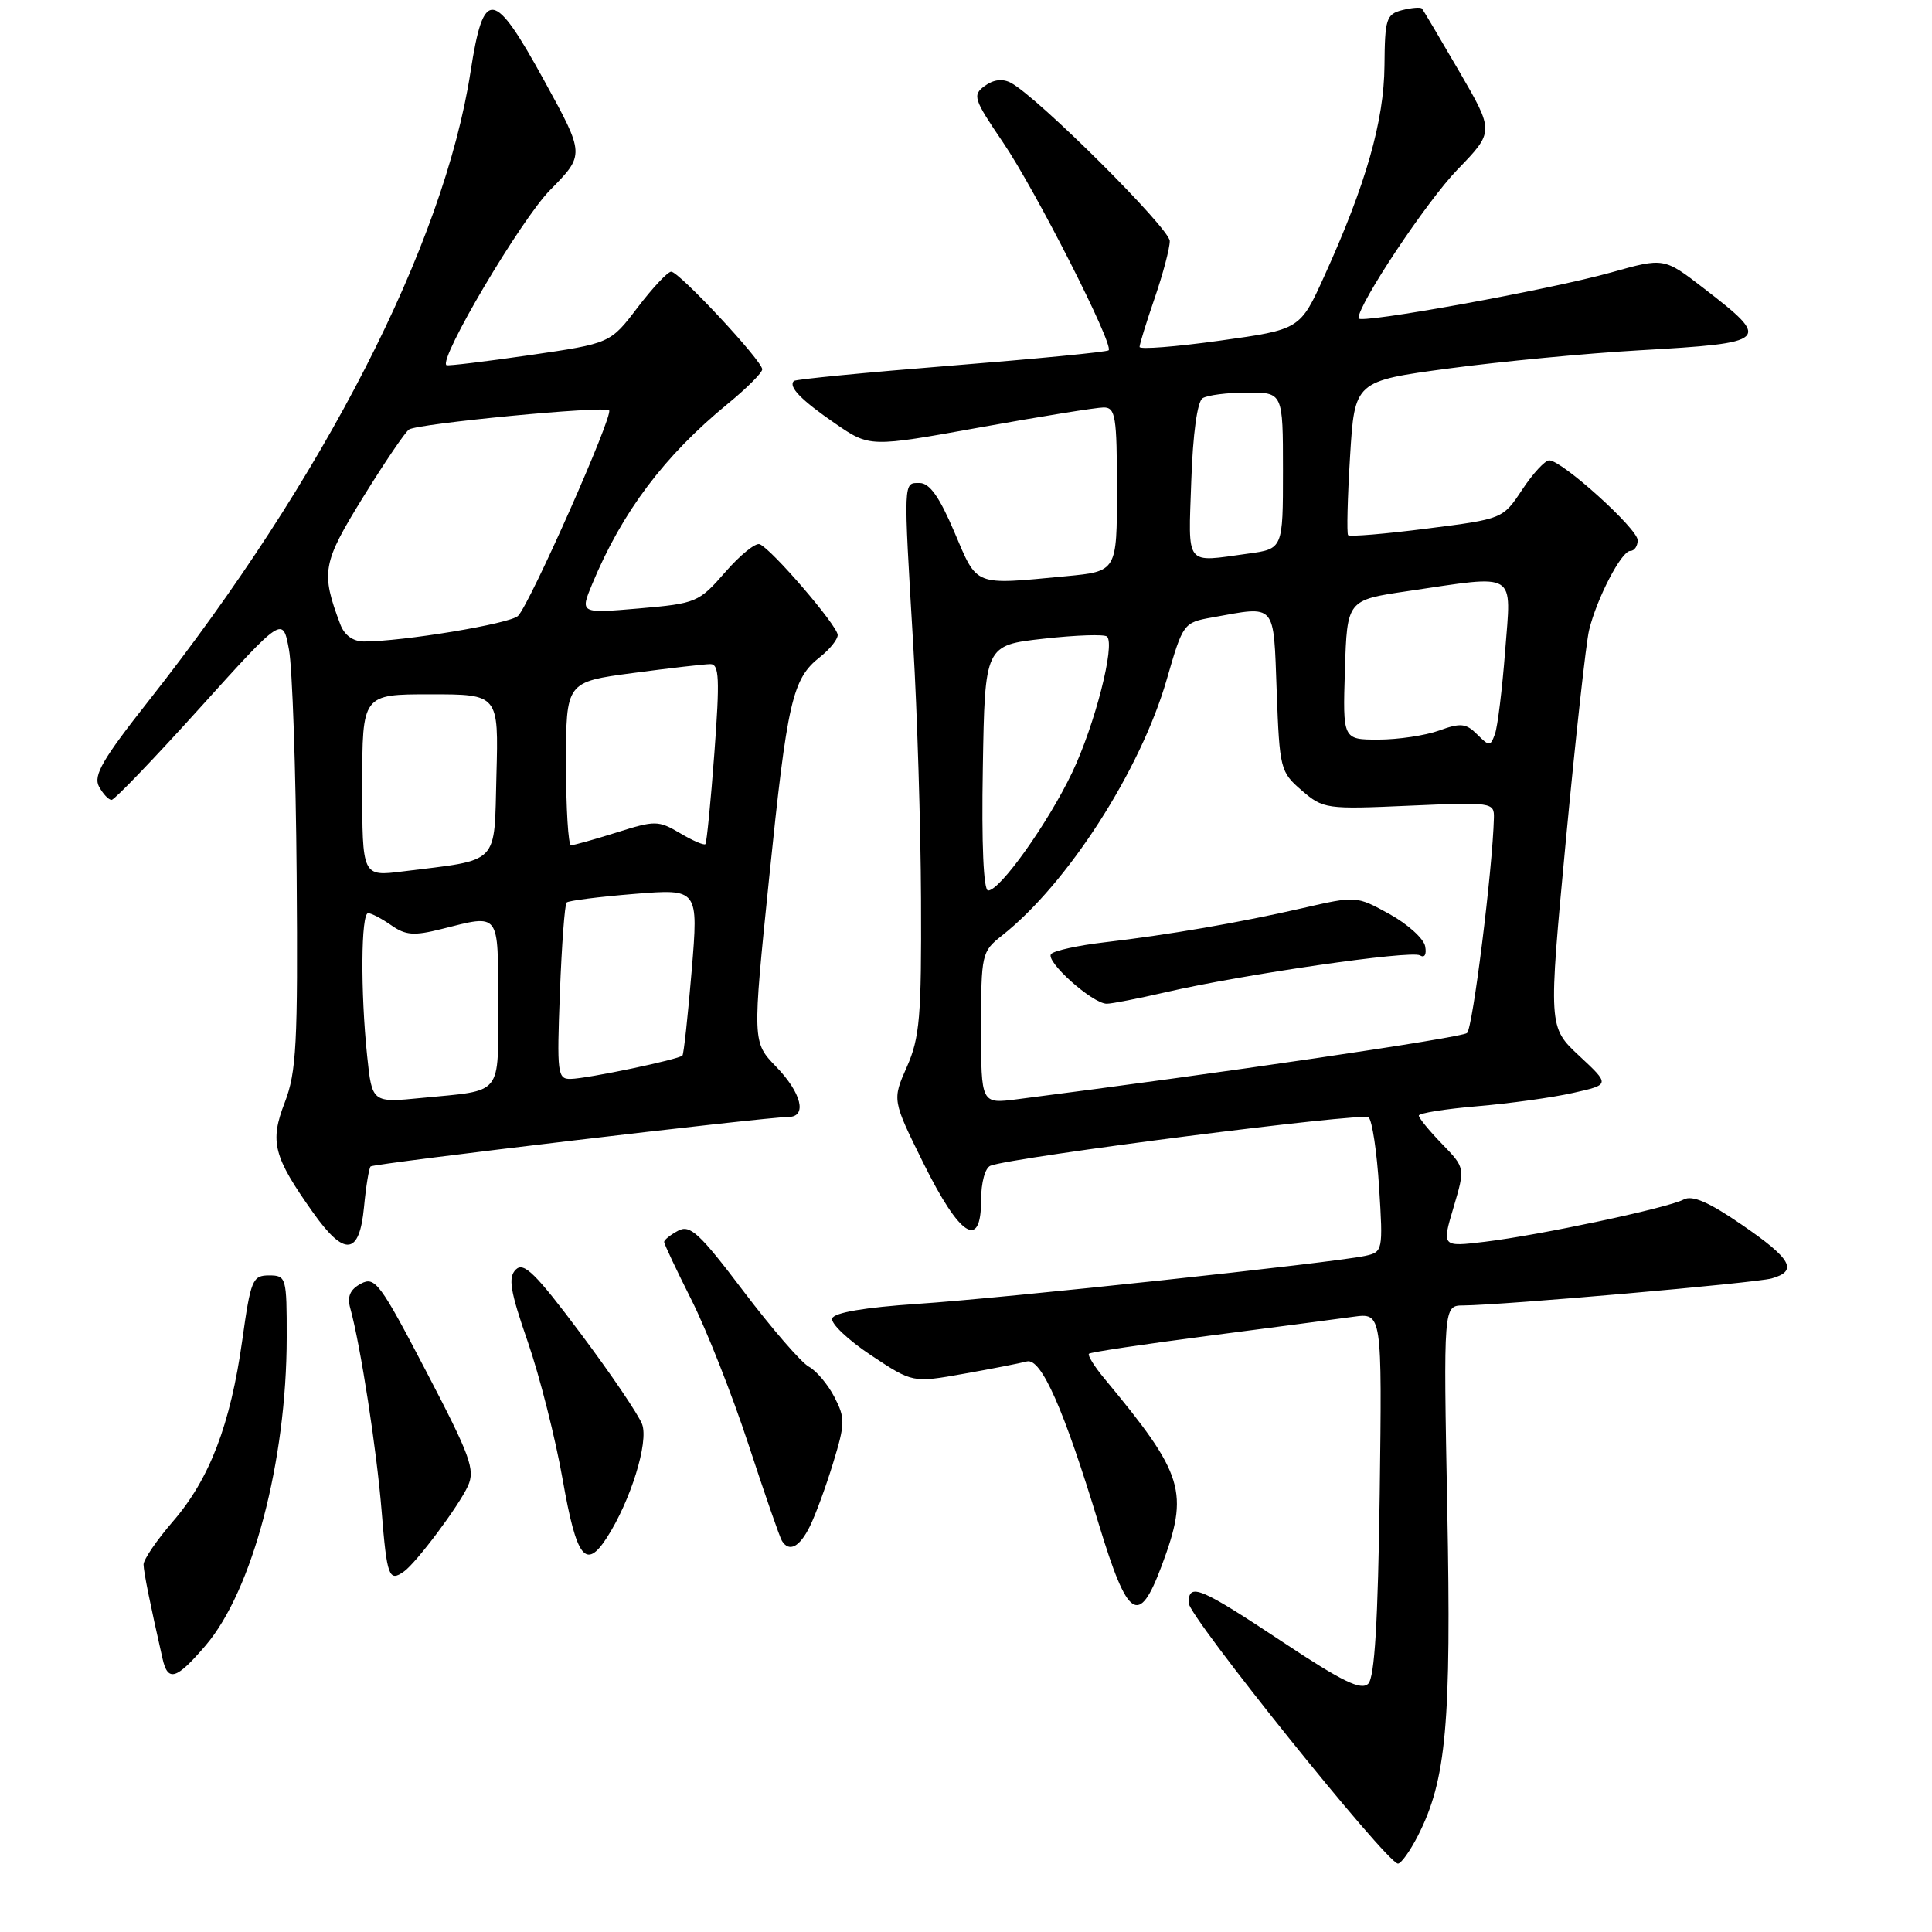 <?xml version="1.0" encoding="UTF-8" standalone="no"?>
<!DOCTYPE svg PUBLIC "-//W3C//DTD SVG 1.1//EN" "http://www.w3.org/Graphics/SVG/1.1/DTD/svg11.dtd" >
<svg xmlns="http://www.w3.org/2000/svg" xmlns:xlink="http://www.w3.org/1999/xlink" version="1.1" viewBox="0 0 256 256">
 <g >
 <path fill="currentColor"
d=" M 187.89 243.23 C 191.65 235.84 192.32 228.44 191.77 199.93 C 191.26 173.00 191.26 173.00 193.88 172.98 C 199.15 172.94 232.57 170.01 234.75 169.40 C 238.28 168.41 237.41 166.82 230.82 162.30 C 226.45 159.29 224.24 158.33 223.10 158.94 C 221.00 160.06 204.05 163.66 196.77 164.54 C 191.04 165.23 191.04 165.23 192.60 159.99 C 194.15 154.75 194.15 154.75 191.08 151.58 C 189.38 149.83 188.00 148.14 188.00 147.82 C 188.00 147.50 191.49 146.94 195.75 146.58 C 200.01 146.22 205.72 145.43 208.42 144.82 C 213.35 143.72 213.35 143.72 209.25 139.90 C 205.16 136.08 205.16 136.08 207.49 111.29 C 208.78 97.65 210.16 85.15 210.56 83.50 C 211.58 79.29 214.85 73.00 216.02 73.00 C 216.56 73.00 217.00 72.36 217.00 71.58 C 217.00 70.06 206.96 61.00 205.28 61.00 C 204.72 61.00 203.11 62.75 201.70 64.88 C 199.13 68.76 199.13 68.76 189.06 70.04 C 183.52 70.75 178.83 71.14 178.63 70.91 C 178.44 70.69 178.55 66.00 178.89 60.50 C 179.50 50.50 179.50 50.50 192.00 48.82 C 198.88 47.90 210.21 46.82 217.18 46.42 C 234.51 45.43 234.79 45.17 225.77 38.21 C 220.49 34.13 220.49 34.13 213.49 36.10 C 205.28 38.40 180.00 42.99 180.00 42.18 C 180.00 40.27 189.05 26.67 193.12 22.47 C 197.99 17.44 197.99 17.44 193.36 9.47 C 190.81 5.09 188.59 1.33 188.41 1.13 C 188.24 0.93 187.06 1.02 185.80 1.34 C 183.69 1.88 183.50 2.49 183.45 8.71 C 183.39 16.04 180.99 24.45 175.48 36.58 C 172.27 43.66 172.27 43.66 161.63 45.14 C 155.79 45.95 151.00 46.33 151.00 45.97 C 151.00 45.61 151.90 42.70 153.00 39.50 C 154.10 36.30 155.00 32.90 155.00 31.94 C 155.00 30.29 137.55 12.90 133.96 10.98 C 132.86 10.39 131.66 10.53 130.49 11.38 C 128.83 12.60 128.99 13.10 132.90 18.86 C 137.20 25.18 147.63 45.71 146.90 46.42 C 146.68 46.64 137.29 47.55 126.04 48.45 C 114.79 49.35 105.41 50.26 105.19 50.48 C 104.43 51.24 106.15 53.01 110.67 56.12 C 115.25 59.27 115.25 59.27 129.87 56.63 C 137.92 55.18 145.29 53.99 146.25 53.99 C 147.81 54.00 148.00 55.19 148.00 64.86 C 148.00 75.71 148.00 75.71 141.25 76.35 C 128.89 77.52 129.56 77.78 126.46 70.50 C 124.48 65.84 123.18 64.00 121.85 64.00 C 119.68 64.00 119.70 63.39 121.01 85.50 C 121.53 94.30 122.00 109.48 122.04 119.22 C 122.11 134.72 121.87 137.50 120.17 141.35 C 118.22 145.76 118.22 145.76 122.36 154.13 C 127.18 163.87 130.00 165.68 130.00 159.04 C 130.00 156.68 130.53 154.74 131.25 154.46 C 134.32 153.30 180.59 147.38 181.35 148.05 C 181.82 148.47 182.45 152.65 182.74 157.35 C 183.27 165.73 183.23 165.90 180.89 166.41 C 176.71 167.32 132.93 172.02 121.58 172.77 C 114.57 173.24 110.52 173.93 110.27 174.70 C 110.05 175.35 112.36 177.55 115.40 179.57 C 120.93 183.24 120.93 183.24 127.72 182.03 C 131.45 181.37 135.20 180.63 136.06 180.40 C 137.96 179.90 140.97 186.71 145.61 202.00 C 149.44 214.59 150.90 215.56 153.91 207.52 C 157.61 197.63 156.93 195.43 146.30 182.62 C 144.99 181.04 144.09 179.58 144.29 179.38 C 144.50 179.17 151.60 178.11 160.08 177.01 C 168.56 175.91 177.22 174.77 179.32 174.48 C 183.13 173.96 183.13 173.96 182.82 197.93 C 182.59 214.87 182.15 222.26 181.30 223.10 C 180.37 224.03 177.87 222.82 170.11 217.67 C 158.97 210.28 157.50 209.66 157.50 212.40 C 157.50 214.19 183.68 246.80 185.23 246.94 C 185.63 246.97 186.83 245.30 187.89 243.23 Z  M 27.24 218.04 C 33.45 210.78 37.98 193.61 37.99 177.25 C 38.00 169.26 37.93 169.00 35.65 169.00 C 33.46 169.00 33.22 169.58 32.10 177.60 C 30.54 188.75 27.77 195.99 22.91 201.60 C 20.76 204.09 19.01 206.66 19.02 207.31 C 19.05 208.36 19.87 212.44 21.53 219.75 C 22.24 222.91 23.35 222.58 27.24 218.04 Z  M 53.53 208.23 C 55.20 207.04 60.78 199.57 62.00 196.91 C 62.99 194.73 62.34 192.96 56.48 181.73 C 50.37 170.02 49.69 169.10 47.83 170.09 C 46.39 170.86 45.98 171.79 46.41 173.34 C 47.77 178.25 49.91 192.06 50.57 200.25 C 51.27 208.92 51.54 209.66 53.53 208.23 Z  M 80.41 203.75 C 83.56 198.87 85.98 191.08 85.08 188.71 C 84.59 187.43 80.92 182.01 76.91 176.66 C 70.98 168.73 69.40 167.18 68.35 168.22 C 67.30 169.27 67.59 171.05 69.94 177.82 C 71.52 182.39 73.60 190.60 74.56 196.07 C 76.39 206.47 77.61 208.08 80.41 203.75 Z  M 107.31 202.25 C 108.06 200.74 109.45 196.95 110.40 193.83 C 111.99 188.63 112.01 187.91 110.56 185.11 C 109.69 183.43 108.16 181.62 107.17 181.09 C 106.17 180.55 102.28 176.06 98.52 171.10 C 92.67 163.37 91.43 162.23 89.85 163.08 C 88.83 163.63 88.00 164.29 88.00 164.56 C 88.00 164.83 89.63 168.28 91.62 172.24 C 93.61 176.19 97.01 184.81 99.17 191.38 C 101.33 197.96 103.32 203.71 103.61 204.17 C 104.56 205.72 105.95 205.01 107.31 202.25 Z  M 48.23 159.98 C 48.49 157.22 48.89 154.78 49.11 154.56 C 49.50 154.17 101.57 148.00 104.47 148.00 C 106.99 148.00 106.21 144.81 102.84 141.34 C 99.69 138.08 99.69 138.08 101.92 116.29 C 104.32 92.88 104.99 89.94 108.64 87.07 C 109.94 86.05 111.00 84.73 111.00 84.14 C 111.00 82.93 102.22 72.71 100.66 72.11 C 100.11 71.89 98.04 73.57 96.08 75.83 C 92.60 79.82 92.27 79.96 84.68 80.62 C 76.85 81.29 76.85 81.29 78.47 77.39 C 82.44 67.82 88.04 60.38 96.45 53.49 C 98.95 51.44 101.00 49.39 101.00 48.94 C 101.00 47.81 89.99 36.00 88.94 36.00 C 88.47 36.00 86.47 38.14 84.48 40.75 C 80.87 45.50 80.87 45.50 70.19 47.06 C 64.31 47.91 59.35 48.51 59.16 48.39 C 58.06 47.64 69.01 29.12 72.89 25.18 C 77.50 20.50 77.50 20.50 72.12 10.70 C 65.40 -1.55 64.08 -1.71 62.35 9.51 C 58.82 32.41 42.97 63.37 19.62 92.96 C 13.61 100.58 12.34 102.77 13.11 104.21 C 13.64 105.19 14.39 106.00 14.79 105.99 C 15.18 105.98 20.44 100.50 26.48 93.81 C 37.47 81.64 37.47 81.64 38.29 86.07 C 38.74 88.51 39.20 101.97 39.31 116.00 C 39.48 138.31 39.28 142.07 37.73 146.09 C 35.71 151.31 36.22 153.25 41.51 160.71 C 45.66 166.55 47.62 166.34 48.23 159.98 Z  M 130.00 136.21 C 130.00 126.42 130.08 126.09 132.75 123.98 C 141.43 117.15 151.13 102.08 154.61 90.00 C 156.75 82.59 156.82 82.49 160.64 81.81 C 169.19 80.27 168.73 79.74 169.17 91.61 C 169.55 101.89 169.65 102.30 172.49 104.74 C 175.33 107.19 175.74 107.25 186.71 106.76 C 197.71 106.28 198.00 106.32 197.95 108.38 C 197.78 115.14 195.15 136.23 194.39 136.88 C 193.68 137.50 161.49 142.24 134.75 145.66 C 130.00 146.27 130.00 146.27 130.00 136.21 Z  M 154.44 131.48 C 164.61 129.12 186.99 125.88 188.15 126.59 C 188.77 126.97 189.05 126.48 188.84 125.38 C 188.64 124.36 186.51 122.44 184.10 121.11 C 179.74 118.71 179.70 118.70 172.61 120.33 C 164.24 122.25 154.93 123.86 146.29 124.87 C 142.87 125.27 139.72 125.96 139.29 126.40 C 138.40 127.30 144.76 133.00 146.65 133.00 C 147.32 133.00 150.83 132.31 154.44 131.48 Z  M 130.23 101.75 C 130.50 85.50 130.50 85.50 138.29 84.63 C 142.58 84.15 146.36 84.02 146.69 84.35 C 147.79 85.46 145.07 96.06 142.07 102.36 C 138.85 109.10 132.51 118.00 130.93 118.00 C 130.32 118.00 130.05 111.87 130.23 101.75 Z  M 195.73 97.31 C 194.26 95.84 193.54 95.76 190.69 96.80 C 188.86 97.46 185.24 98.00 182.64 98.00 C 177.92 98.00 177.92 98.00 178.21 88.76 C 178.50 79.51 178.50 79.51 186.50 78.33 C 201.22 76.16 200.26 75.57 199.44 86.25 C 199.05 91.34 198.44 96.29 198.09 97.26 C 197.48 98.92 197.35 98.92 195.73 97.31 Z  M 157.85 63.75 C 158.06 57.48 158.65 53.21 159.35 52.77 C 159.98 52.36 162.64 52.02 165.25 52.02 C 170.00 52.00 170.00 52.00 170.00 62.36 C 170.00 72.73 170.00 72.73 165.36 73.36 C 156.92 74.52 157.46 75.21 157.85 63.75 Z  M 48.65 139.92 C 47.76 131.42 47.83 121.00 48.78 121.00 C 49.21 121.00 50.58 121.72 51.84 122.60 C 53.75 123.94 54.86 124.02 58.51 123.10 C 66.32 121.14 66.00 120.72 66.00 132.93 C 66.00 145.38 66.77 144.42 55.90 145.48 C 49.30 146.13 49.30 146.13 48.65 139.92 Z  M 74.19 131.52 C 74.43 125.21 74.83 119.84 75.08 119.59 C 75.32 119.34 79.35 118.83 84.04 118.45 C 92.55 117.76 92.55 117.76 91.65 128.63 C 91.15 134.61 90.60 139.66 90.43 139.86 C 89.97 140.38 77.85 142.92 75.62 142.96 C 73.87 143.00 73.78 142.25 74.19 131.52 Z  M 48.00 104.07 C 48.00 92.00 48.00 92.00 57.03 92.00 C 66.07 92.00 66.07 92.00 65.78 102.71 C 65.46 114.78 66.37 113.85 53.36 115.47 C 48.00 116.14 48.00 116.14 48.00 104.07 Z  M 75.00 101.18 C 75.00 90.36 75.00 90.36 83.86 89.18 C 88.74 88.53 93.36 88.00 94.13 88.00 C 95.30 88.00 95.39 89.92 94.66 99.75 C 94.18 106.21 93.64 111.66 93.47 111.85 C 93.29 112.04 91.77 111.39 90.11 110.40 C 87.23 108.70 86.80 108.70 81.70 110.31 C 78.74 111.24 76.03 112.00 75.66 112.00 C 75.30 112.00 75.00 107.13 75.00 101.18 Z  M 45.10 82.75 C 42.49 75.82 42.70 74.64 48.10 65.90 C 50.96 61.28 53.70 57.23 54.20 56.91 C 55.41 56.12 80.09 53.75 80.71 54.37 C 81.32 54.98 70.19 80.09 68.64 81.61 C 67.58 82.65 53.39 85.00 48.23 85.00 C 46.78 85.00 45.64 84.17 45.10 82.75 Z "/>
</g>
</svg>